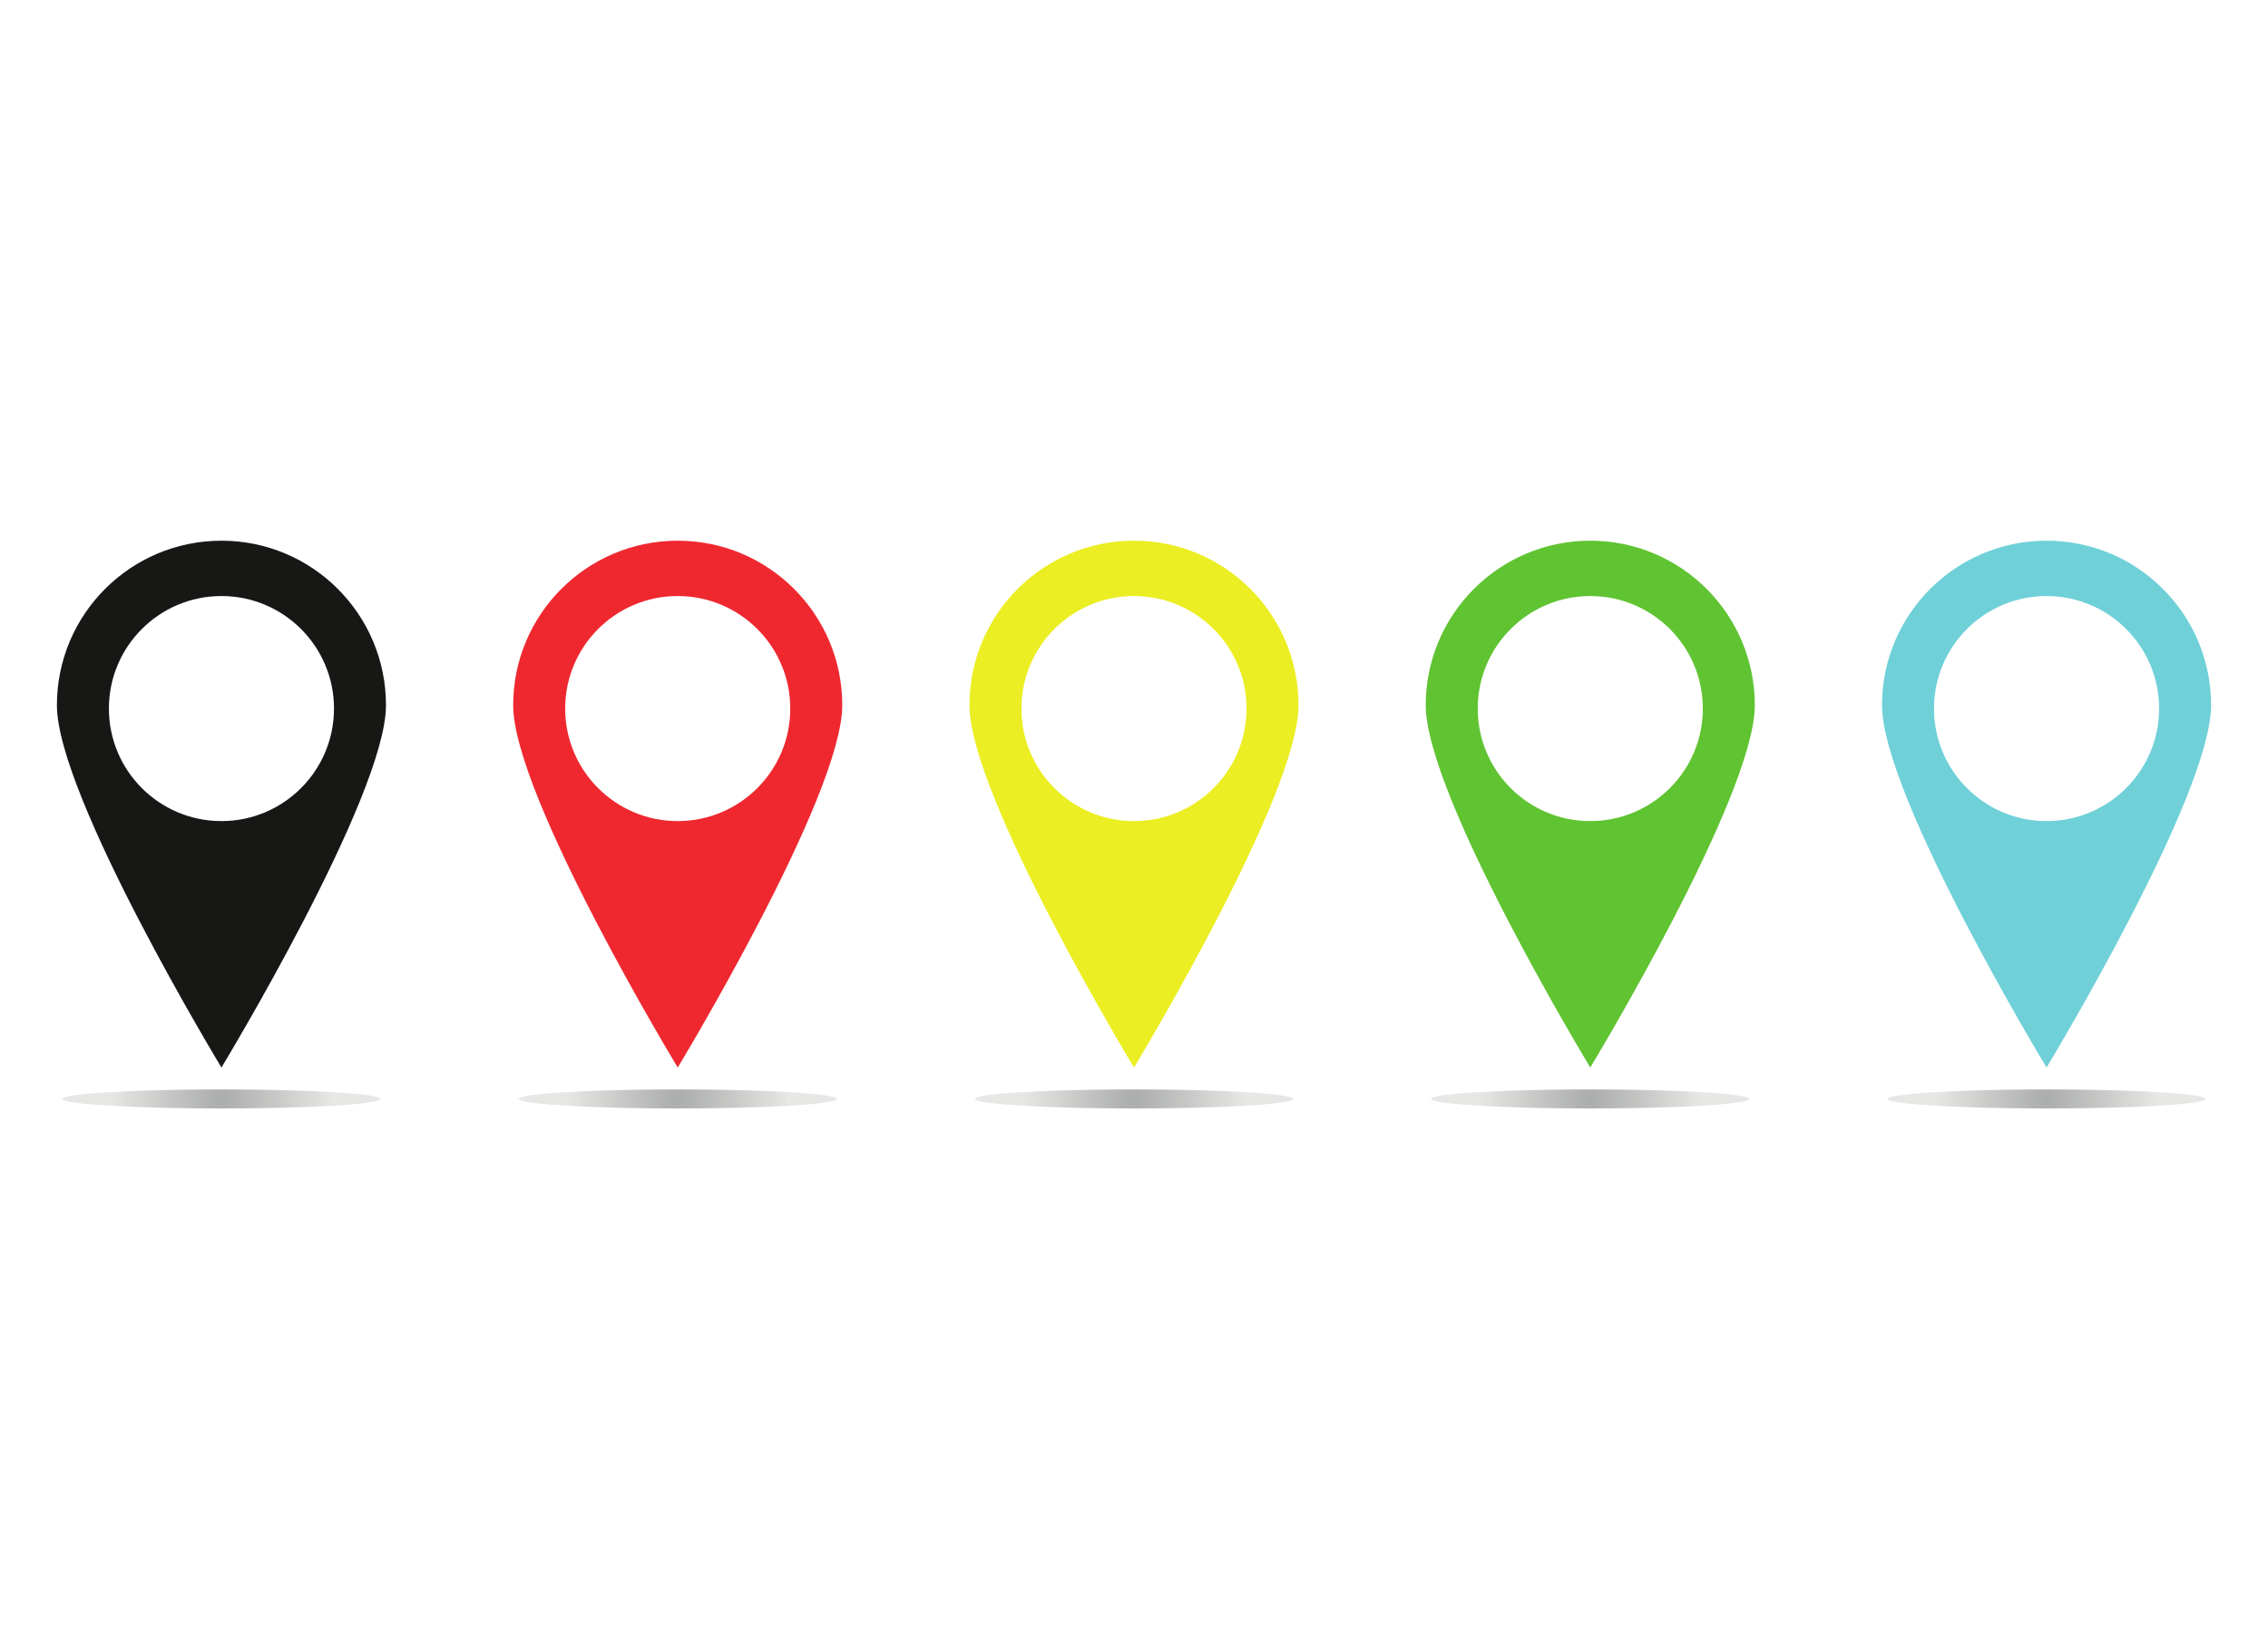 <?xml version="1.0" encoding="UTF-8"?>
<svg xmlns="http://www.w3.org/2000/svg" xmlns:xlink="http://www.w3.org/1999/xlink" width="5500" height="4000" viewBox="0 0 5500 4000">
<defs>
<clipPath id="clip-0">
<path clip-rule="nonzero" d="M 151 2642 L 923 2642 L 923 2689 L 151 2689 Z M 151 2642 "/>
</clipPath>
<clipPath id="clip-1">
<path clip-rule="nonzero" d="M 537.016 2688.559 C 323.875 2688.559 151.094 2678.211 151.094 2665.43 C 151.094 2652.66 323.875 2642.301 537.016 2642.301 C 750.152 2642.301 922.934 2652.66 922.934 2665.43 C 922.934 2678.211 750.152 2688.559 537.016 2688.559 "/>
</clipPath>
<clipPath id="clip-2">
<path clip-rule="nonzero" d="M 537.016 2688.559 C 323.875 2688.559 151.094 2678.211 151.094 2665.43 C 151.094 2652.66 323.875 2642.301 537.016 2642.301 C 750.152 2642.301 922.934 2652.66 922.934 2665.43 C 922.934 2678.211 750.152 2688.559 537.016 2688.559 "/>
</clipPath>
<radialGradient id="radial-pattern-0" gradientUnits="userSpaceOnUse" cx="0" cy="0" fx="0" fy="0" r="273.376" gradientTransform="matrix(1, 0, 0, 1, 537.015, 2665.43)">
<stop offset="0" stop-color="rgb(66.956%, 67.743%, 67.317%)" stop-opacity="1"/>
<stop offset="0.016" stop-color="rgb(67.2%, 68.048%, 67.638%)" stop-opacity="1"/>
<stop offset="0.027" stop-color="rgb(67.38%, 68.166%, 67.732%)" stop-opacity="1"/>
<stop offset="0.039" stop-color="rgb(67.464%, 68.372%, 67.946%)" stop-opacity="1"/>
<stop offset="0.051" stop-color="rgb(67.628%, 68.637%, 68.108%)" stop-opacity="1"/>
<stop offset="0.062" stop-color="rgb(67.972%, 69.011%, 68.369%)" stop-opacity="1"/>
<stop offset="0.074" stop-color="rgb(68.356%, 69.363%, 68.697%)" stop-opacity="1"/>
<stop offset="0.086" stop-color="rgb(68.66%, 69.537%, 68.828%)" stop-opacity="1"/>
<stop offset="0.098" stop-color="rgb(68.922%, 69.737%, 69.005%)" stop-opacity="1"/>
<stop offset="0.109" stop-color="rgb(69.151%, 69.989%, 69.35%)" stop-opacity="1"/>
<stop offset="0.121" stop-color="rgb(69.359%, 70.215%, 69.724%)" stop-opacity="1"/>
<stop offset="0.133" stop-color="rgb(69.601%, 70.467%, 70.029%)" stop-opacity="1"/>
<stop offset="0.145" stop-color="rgb(69.867%, 70.628%, 70.155%)" stop-opacity="1"/>
<stop offset="0.156" stop-color="rgb(70.206%, 70.857%, 70.346%)" stop-opacity="1"/>
<stop offset="0.168" stop-color="rgb(70.596%, 71.26%, 70.746%)" stop-opacity="1"/>
<stop offset="0.18" stop-color="rgb(70.915%, 71.614%, 71.098%)" stop-opacity="1"/>
<stop offset="0.191" stop-color="rgb(71.184%, 71.912%, 71.286%)" stop-opacity="1"/>
<stop offset="0.203" stop-color="rgb(71.519%, 72.282%, 71.523%)" stop-opacity="1"/>
<stop offset="0.215" stop-color="rgb(71.864%, 72.661%, 71.916%)" stop-opacity="1"/>
<stop offset="0.227" stop-color="rgb(72.144%, 72.972%, 72.272%)" stop-opacity="1"/>
<stop offset="0.25" stop-color="rgb(72.479%, 73.344%, 72.61%)" stop-opacity="1"/>
<stop offset="0.262" stop-color="rgb(72.829%, 73.727%, 72.963%)" stop-opacity="1"/>
<stop offset="0.27" stop-color="rgb(73.074%, 73.926%, 73.212%)" stop-opacity="1"/>
<stop offset="0.277" stop-color="rgb(73.257%, 73.976%, 73.364%)" stop-opacity="1"/>
<stop offset="0.285" stop-color="rgb(73.439%, 74.097%, 73.474%)" stop-opacity="1"/>
<stop offset="0.293" stop-color="rgb(73.621%, 74.294%, 73.537%)" stop-opacity="1"/>
<stop offset="0.301" stop-color="rgb(73.804%, 74.428%, 73.637%)" stop-opacity="1"/>
<stop offset="0.309" stop-color="rgb(73.984%, 74.483%, 73.784%)" stop-opacity="1"/>
<stop offset="0.316" stop-color="rgb(74.222%, 74.657%, 74.02%)" stop-opacity="1"/>
<stop offset="0.324" stop-color="rgb(74.521%, 74.976%, 74.352%)" stop-opacity="1"/>
<stop offset="0.332" stop-color="rgb(74.779%, 75.192%, 74.551%)" stop-opacity="1"/>
<stop offset="0.34" stop-color="rgb(74.989%, 75.374%, 74.721%)" stop-opacity="1"/>
<stop offset="0.359" stop-color="rgb(75.142%, 75.615%, 74.969%)" stop-opacity="1"/>
<stop offset="0.367" stop-color="rgb(75.342%, 75.891%, 75.171%)" stop-opacity="1"/>
<stop offset="0.375" stop-color="rgb(75.638%, 76.213%, 75.365%)" stop-opacity="1"/>
<stop offset="0.383" stop-color="rgb(75.964%, 76.564%, 75.662%)" stop-opacity="1"/>
<stop offset="0.398" stop-color="rgb(76.334%, 76.819%, 75.877%)" stop-opacity="1"/>
<stop offset="0.414" stop-color="rgb(76.703%, 77.083%, 76.112%)" stop-opacity="1"/>
<stop offset="0.43" stop-color="rgb(77.061%, 77.341%, 76.491%)" stop-opacity="1"/>
<stop offset="0.445" stop-color="rgb(77.245%, 77.57%, 76.878%)" stop-opacity="1"/>
<stop offset="0.461" stop-color="rgb(77.446%, 77.962%, 77.328%)" stop-opacity="1"/>
<stop offset="0.477" stop-color="rgb(77.953%, 78.526%, 77.751%)" stop-opacity="1"/>
<stop offset="0.492" stop-color="rgb(78.455%, 78.923%, 78.111%)" stop-opacity="1"/>
<stop offset="0.508" stop-color="rgb(78.781%, 79.138%, 78.442%)" stop-opacity="1"/>
<stop offset="0.52" stop-color="rgb(79.063%, 79.466%, 78.786%)" stop-opacity="1"/>
<stop offset="0.531" stop-color="rgb(79.387%, 79.808%, 79.132%)" stop-opacity="1"/>
<stop offset="0.543" stop-color="rgb(79.66%, 80.051%, 79.364%)" stop-opacity="1"/>
<stop offset="0.547" stop-color="rgb(79.848%, 80.185%, 79.48%)" stop-opacity="1"/>
<stop offset="0.551" stop-color="rgb(80.035%, 80.319%, 79.596%)" stop-opacity="1"/>
<stop offset="0.555" stop-color="rgb(80.281%, 80.556%, 79.828%)" stop-opacity="1"/>
<stop offset="0.566" stop-color="rgb(80.577%, 80.89%, 80.107%)" stop-opacity="1"/>
<stop offset="0.578" stop-color="rgb(80.832%, 81.213%, 80.292%)" stop-opacity="1"/>
<stop offset="0.59" stop-color="rgb(80.948%, 81.502%, 80.547%)" stop-opacity="1"/>
<stop offset="0.602" stop-color="rgb(81.076%, 81.793%, 80.791%)" stop-opacity="1"/>
<stop offset="0.613" stop-color="rgb(81.395%, 82.111%, 81.004%)" stop-opacity="1"/>
<stop offset="0.625" stop-color="rgb(81.816%, 82.416%, 81.367%)" stop-opacity="1"/>
<stop offset="0.637" stop-color="rgb(82.138%, 82.68%, 81.709%)" stop-opacity="1"/>
<stop offset="0.645" stop-color="rgb(82.33%, 82.906%, 81.932%)" stop-opacity="1"/>
<stop offset="0.652" stop-color="rgb(82.523%, 83.131%, 82.069%)" stop-opacity="1"/>
<stop offset="0.66" stop-color="rgb(82.715%, 83.339%, 82.15%)" stop-opacity="1"/>
<stop offset="0.668" stop-color="rgb(82.986%, 83.543%, 82.375%)" stop-opacity="1"/>
<stop offset="0.688" stop-color="rgb(83.167%, 83.737%, 82.591%)" stop-opacity="1"/>
<stop offset="0.695" stop-color="rgb(83.327%, 84.042%, 82.835%)" stop-opacity="1"/>
<stop offset="0.711" stop-color="rgb(83.672%, 84.351%, 83.098%)" stop-opacity="1"/>
<stop offset="0.727" stop-color="rgb(84.053%, 84.63%, 83.34%)" stop-opacity="1"/>
<stop offset="0.742" stop-color="rgb(84.435%, 84.92%, 83.719%)" stop-opacity="1"/>
<stop offset="0.758" stop-color="rgb(84.767%, 85.149%, 84.074%)" stop-opacity="1"/>
<stop offset="0.77" stop-color="rgb(85.057%, 85.454%, 84.427%)" stop-opacity="1"/>
<stop offset="0.781" stop-color="rgb(85.35%, 85.805%, 84.798%)" stop-opacity="1"/>
<stop offset="0.793" stop-color="rgb(85.637%, 86.026%, 84.996%)" stop-opacity="1"/>
<stop offset="0.805" stop-color="rgb(85.924%, 86.192%, 85.12%)" stop-opacity="1"/>
<stop offset="0.816" stop-color="rgb(86.165%, 86.43%, 85.356%)" stop-opacity="1"/>
<stop offset="0.824" stop-color="rgb(86.362%, 86.664%, 85.533%)" stop-opacity="1"/>
<stop offset="0.832" stop-color="rgb(86.557%, 86.893%, 85.622%)" stop-opacity="1"/>
<stop offset="0.84" stop-color="rgb(86.751%, 87.054%, 85.741%)" stop-opacity="1"/>
<stop offset="0.848" stop-color="rgb(86.94%, 87.128%, 85.909%)" stop-opacity="1"/>
<stop offset="0.855" stop-color="rgb(87.132%, 87.26%, 86.185%)" stop-opacity="1"/>
<stop offset="0.863" stop-color="rgb(87.328%, 87.485%, 86.586%)" stop-opacity="1"/>
<stop offset="0.871" stop-color="rgb(87.595%, 87.749%, 86.951%)" stop-opacity="1"/>
<stop offset="0.879" stop-color="rgb(87.862%, 87.962%, 87.167%)" stop-opacity="1"/>
<stop offset="0.883" stop-color="rgb(88.054%, 88.109%, 87.297%)" stop-opacity="1"/>
<stop offset="0.887" stop-color="rgb(88.326%, 88.364%, 87.447%)" stop-opacity="1"/>
<stop offset="0.898" stop-color="rgb(88.647%, 88.725%, 87.653%)" stop-opacity="1"/>
<stop offset="0.91" stop-color="rgb(88.896%, 89.023%, 87.903%)" stop-opacity="1"/>
<stop offset="0.918" stop-color="rgb(89.032%, 89.247%, 88.159%)" stop-opacity="1"/>
<stop offset="0.926" stop-color="rgb(89.134%, 89.499%, 88.519%)" stop-opacity="1"/>
<stop offset="0.941" stop-color="rgb(89.351%, 89.703%, 88.892%)" stop-opacity="1"/>
<stop offset="0.953" stop-color="rgb(89.6%, 89.836%, 89.099%)" stop-opacity="1"/>
<stop offset="0.957" stop-color="rgb(89.891%, 90.06%, 89.299%)" stop-opacity="1"/>
<stop offset="0.965" stop-color="rgb(90.224%, 90.291%, 89.493%)" stop-opacity="1"/>
<stop offset="0.973" stop-color="rgb(90.501%, 90.414%, 89.561%)" stop-opacity="1"/>
<stop offset="0.984" stop-color="rgb(90.649%, 90.648%, 89.827%)" stop-opacity="1"/>
<stop offset="1" stop-color="rgb(90.66%, 90.837%, 90.083%)" stop-opacity="1"/>
</radialGradient>
<clipPath id="clip-3">
<path clip-rule="nonzero" d="M 1257 2642 L 2030 2642 L 2030 2689 L 1257 2689 Z M 1257 2642 "/>
</clipPath>
<clipPath id="clip-4">
<path clip-rule="nonzero" d="M 1643.512 2688.559 C 1430.371 2688.559 1257.59 2678.211 1257.59 2665.43 C 1257.59 2652.66 1430.371 2642.301 1643.512 2642.301 C 1856.648 2642.301 2029.43 2652.66 2029.43 2665.43 C 2029.43 2678.211 1856.648 2688.559 1643.512 2688.559 "/>
</clipPath>
<clipPath id="clip-5">
<path clip-rule="nonzero" d="M 1643.512 2688.559 C 1430.371 2688.559 1257.59 2678.211 1257.59 2665.43 C 1257.59 2652.66 1430.371 2642.301 1643.512 2642.301 C 1856.648 2642.301 2029.43 2652.66 2029.43 2665.43 C 2029.43 2678.211 1856.648 2688.559 1643.512 2688.559 "/>
</clipPath>
<radialGradient id="radial-pattern-1" gradientUnits="userSpaceOnUse" cx="0" cy="0" fx="0" fy="0" r="273.376" gradientTransform="matrix(1, 0, 0, 1, 1643.51, 2665.43)">
<stop offset="0" stop-color="rgb(66.956%, 67.743%, 67.317%)" stop-opacity="1"/>
<stop offset="0.016" stop-color="rgb(67.2%, 68.048%, 67.638%)" stop-opacity="1"/>
<stop offset="0.027" stop-color="rgb(67.38%, 68.166%, 67.732%)" stop-opacity="1"/>
<stop offset="0.039" stop-color="rgb(67.464%, 68.372%, 67.946%)" stop-opacity="1"/>
<stop offset="0.051" stop-color="rgb(67.628%, 68.637%, 68.108%)" stop-opacity="1"/>
<stop offset="0.062" stop-color="rgb(67.972%, 69.011%, 68.369%)" stop-opacity="1"/>
<stop offset="0.074" stop-color="rgb(68.356%, 69.363%, 68.697%)" stop-opacity="1"/>
<stop offset="0.086" stop-color="rgb(68.66%, 69.537%, 68.828%)" stop-opacity="1"/>
<stop offset="0.098" stop-color="rgb(68.922%, 69.737%, 69.005%)" stop-opacity="1"/>
<stop offset="0.109" stop-color="rgb(69.151%, 69.989%, 69.35%)" stop-opacity="1"/>
<stop offset="0.121" stop-color="rgb(69.359%, 70.215%, 69.724%)" stop-opacity="1"/>
<stop offset="0.133" stop-color="rgb(69.601%, 70.467%, 70.029%)" stop-opacity="1"/>
<stop offset="0.145" stop-color="rgb(69.867%, 70.628%, 70.155%)" stop-opacity="1"/>
<stop offset="0.156" stop-color="rgb(70.206%, 70.857%, 70.346%)" stop-opacity="1"/>
<stop offset="0.168" stop-color="rgb(70.596%, 71.26%, 70.746%)" stop-opacity="1"/>
<stop offset="0.18" stop-color="rgb(70.915%, 71.614%, 71.098%)" stop-opacity="1"/>
<stop offset="0.191" stop-color="rgb(71.184%, 71.912%, 71.286%)" stop-opacity="1"/>
<stop offset="0.203" stop-color="rgb(71.519%, 72.282%, 71.523%)" stop-opacity="1"/>
<stop offset="0.215" stop-color="rgb(71.864%, 72.661%, 71.916%)" stop-opacity="1"/>
<stop offset="0.227" stop-color="rgb(72.144%, 72.972%, 72.272%)" stop-opacity="1"/>
<stop offset="0.25" stop-color="rgb(72.479%, 73.344%, 72.61%)" stop-opacity="1"/>
<stop offset="0.262" stop-color="rgb(72.829%, 73.727%, 72.963%)" stop-opacity="1"/>
<stop offset="0.27" stop-color="rgb(73.074%, 73.926%, 73.212%)" stop-opacity="1"/>
<stop offset="0.277" stop-color="rgb(73.257%, 73.976%, 73.364%)" stop-opacity="1"/>
<stop offset="0.285" stop-color="rgb(73.439%, 74.097%, 73.474%)" stop-opacity="1"/>
<stop offset="0.293" stop-color="rgb(73.621%, 74.294%, 73.537%)" stop-opacity="1"/>
<stop offset="0.301" stop-color="rgb(73.804%, 74.428%, 73.637%)" stop-opacity="1"/>
<stop offset="0.309" stop-color="rgb(73.984%, 74.483%, 73.784%)" stop-opacity="1"/>
<stop offset="0.316" stop-color="rgb(74.222%, 74.657%, 74.02%)" stop-opacity="1"/>
<stop offset="0.324" stop-color="rgb(74.521%, 74.976%, 74.352%)" stop-opacity="1"/>
<stop offset="0.332" stop-color="rgb(74.779%, 75.192%, 74.551%)" stop-opacity="1"/>
<stop offset="0.34" stop-color="rgb(74.989%, 75.374%, 74.721%)" stop-opacity="1"/>
<stop offset="0.359" stop-color="rgb(75.142%, 75.615%, 74.969%)" stop-opacity="1"/>
<stop offset="0.367" stop-color="rgb(75.342%, 75.891%, 75.171%)" stop-opacity="1"/>
<stop offset="0.375" stop-color="rgb(75.638%, 76.213%, 75.365%)" stop-opacity="1"/>
<stop offset="0.383" stop-color="rgb(75.964%, 76.564%, 75.662%)" stop-opacity="1"/>
<stop offset="0.398" stop-color="rgb(76.334%, 76.819%, 75.877%)" stop-opacity="1"/>
<stop offset="0.414" stop-color="rgb(76.703%, 77.083%, 76.112%)" stop-opacity="1"/>
<stop offset="0.43" stop-color="rgb(77.061%, 77.341%, 76.491%)" stop-opacity="1"/>
<stop offset="0.445" stop-color="rgb(77.245%, 77.57%, 76.878%)" stop-opacity="1"/>
<stop offset="0.461" stop-color="rgb(77.446%, 77.962%, 77.328%)" stop-opacity="1"/>
<stop offset="0.477" stop-color="rgb(77.953%, 78.526%, 77.751%)" stop-opacity="1"/>
<stop offset="0.492" stop-color="rgb(78.455%, 78.923%, 78.111%)" stop-opacity="1"/>
<stop offset="0.508" stop-color="rgb(78.781%, 79.138%, 78.442%)" stop-opacity="1"/>
<stop offset="0.52" stop-color="rgb(79.063%, 79.466%, 78.786%)" stop-opacity="1"/>
<stop offset="0.531" stop-color="rgb(79.387%, 79.808%, 79.132%)" stop-opacity="1"/>
<stop offset="0.543" stop-color="rgb(79.66%, 80.051%, 79.364%)" stop-opacity="1"/>
<stop offset="0.547" stop-color="rgb(79.848%, 80.185%, 79.48%)" stop-opacity="1"/>
<stop offset="0.551" stop-color="rgb(80.035%, 80.319%, 79.596%)" stop-opacity="1"/>
<stop offset="0.555" stop-color="rgb(80.281%, 80.556%, 79.828%)" stop-opacity="1"/>
<stop offset="0.566" stop-color="rgb(80.577%, 80.89%, 80.107%)" stop-opacity="1"/>
<stop offset="0.578" stop-color="rgb(80.832%, 81.213%, 80.292%)" stop-opacity="1"/>
<stop offset="0.59" stop-color="rgb(80.948%, 81.502%, 80.547%)" stop-opacity="1"/>
<stop offset="0.602" stop-color="rgb(81.076%, 81.793%, 80.791%)" stop-opacity="1"/>
<stop offset="0.613" stop-color="rgb(81.395%, 82.111%, 81.004%)" stop-opacity="1"/>
<stop offset="0.625" stop-color="rgb(81.816%, 82.416%, 81.367%)" stop-opacity="1"/>
<stop offset="0.637" stop-color="rgb(82.138%, 82.68%, 81.709%)" stop-opacity="1"/>
<stop offset="0.645" stop-color="rgb(82.33%, 82.906%, 81.932%)" stop-opacity="1"/>
<stop offset="0.652" stop-color="rgb(82.523%, 83.131%, 82.069%)" stop-opacity="1"/>
<stop offset="0.66" stop-color="rgb(82.715%, 83.339%, 82.15%)" stop-opacity="1"/>
<stop offset="0.668" stop-color="rgb(82.986%, 83.543%, 82.375%)" stop-opacity="1"/>
<stop offset="0.688" stop-color="rgb(83.167%, 83.737%, 82.591%)" stop-opacity="1"/>
<stop offset="0.695" stop-color="rgb(83.327%, 84.042%, 82.835%)" stop-opacity="1"/>
<stop offset="0.711" stop-color="rgb(83.672%, 84.351%, 83.098%)" stop-opacity="1"/>
<stop offset="0.727" stop-color="rgb(84.053%, 84.63%, 83.34%)" stop-opacity="1"/>
<stop offset="0.742" stop-color="rgb(84.435%, 84.92%, 83.719%)" stop-opacity="1"/>
<stop offset="0.758" stop-color="rgb(84.767%, 85.149%, 84.074%)" stop-opacity="1"/>
<stop offset="0.77" stop-color="rgb(85.057%, 85.454%, 84.427%)" stop-opacity="1"/>
<stop offset="0.781" stop-color="rgb(85.35%, 85.805%, 84.798%)" stop-opacity="1"/>
<stop offset="0.793" stop-color="rgb(85.637%, 86.026%, 84.996%)" stop-opacity="1"/>
<stop offset="0.805" stop-color="rgb(85.924%, 86.192%, 85.12%)" stop-opacity="1"/>
<stop offset="0.816" stop-color="rgb(86.165%, 86.43%, 85.356%)" stop-opacity="1"/>
<stop offset="0.824" stop-color="rgb(86.362%, 86.664%, 85.533%)" stop-opacity="1"/>
<stop offset="0.832" stop-color="rgb(86.557%, 86.893%, 85.622%)" stop-opacity="1"/>
<stop offset="0.84" stop-color="rgb(86.751%, 87.054%, 85.741%)" stop-opacity="1"/>
<stop offset="0.848" stop-color="rgb(86.94%, 87.128%, 85.909%)" stop-opacity="1"/>
<stop offset="0.855" stop-color="rgb(87.132%, 87.26%, 86.185%)" stop-opacity="1"/>
<stop offset="0.863" stop-color="rgb(87.328%, 87.485%, 86.586%)" stop-opacity="1"/>
<stop offset="0.871" stop-color="rgb(87.595%, 87.749%, 86.951%)" stop-opacity="1"/>
<stop offset="0.879" stop-color="rgb(87.862%, 87.962%, 87.167%)" stop-opacity="1"/>
<stop offset="0.883" stop-color="rgb(88.054%, 88.109%, 87.297%)" stop-opacity="1"/>
<stop offset="0.887" stop-color="rgb(88.326%, 88.364%, 87.447%)" stop-opacity="1"/>
<stop offset="0.898" stop-color="rgb(88.647%, 88.725%, 87.653%)" stop-opacity="1"/>
<stop offset="0.91" stop-color="rgb(88.896%, 89.023%, 87.903%)" stop-opacity="1"/>
<stop offset="0.918" stop-color="rgb(89.032%, 89.247%, 88.159%)" stop-opacity="1"/>
<stop offset="0.926" stop-color="rgb(89.134%, 89.499%, 88.519%)" stop-opacity="1"/>
<stop offset="0.941" stop-color="rgb(89.351%, 89.703%, 88.892%)" stop-opacity="1"/>
<stop offset="0.953" stop-color="rgb(89.6%, 89.836%, 89.099%)" stop-opacity="1"/>
<stop offset="0.957" stop-color="rgb(89.891%, 90.06%, 89.299%)" stop-opacity="1"/>
<stop offset="0.965" stop-color="rgb(90.224%, 90.291%, 89.493%)" stop-opacity="1"/>
<stop offset="0.973" stop-color="rgb(90.501%, 90.414%, 89.561%)" stop-opacity="1"/>
<stop offset="0.984" stop-color="rgb(90.649%, 90.648%, 89.827%)" stop-opacity="1"/>
<stop offset="1" stop-color="rgb(90.66%, 90.837%, 90.083%)" stop-opacity="1"/>
</radialGradient>
<clipPath id="clip-6">
<path clip-rule="nonzero" d="M 2364 2642 L 3136 2642 L 3136 2689 L 2364 2689 Z M 2364 2642 "/>
</clipPath>
<clipPath id="clip-7">
<path clip-rule="nonzero" d="M 2750 2688.559 C 2536.859 2688.559 2364.078 2678.211 2364.078 2665.43 C 2364.078 2652.66 2536.859 2642.301 2750 2642.301 C 2963.141 2642.301 3135.922 2652.66 3135.922 2665.43 C 3135.922 2678.211 2963.141 2688.559 2750 2688.559 "/>
</clipPath>
<clipPath id="clip-8">
<path clip-rule="nonzero" d="M 2750 2688.559 C 2536.859 2688.559 2364.078 2678.211 2364.078 2665.43 C 2364.078 2652.66 2536.859 2642.301 2750 2642.301 C 2963.141 2642.301 3135.922 2652.66 3135.922 2665.43 C 3135.922 2678.211 2963.141 2688.559 2750 2688.559 "/>
</clipPath>
<radialGradient id="radial-pattern-2" gradientUnits="userSpaceOnUse" cx="0" cy="0" fx="0" fy="0" r="273.376" gradientTransform="matrix(1, 0, 0, 1, 2750, 2665.43)">
<stop offset="0" stop-color="rgb(66.956%, 67.743%, 67.317%)" stop-opacity="1"/>
<stop offset="0.016" stop-color="rgb(67.2%, 68.048%, 67.638%)" stop-opacity="1"/>
<stop offset="0.027" stop-color="rgb(67.38%, 68.166%, 67.732%)" stop-opacity="1"/>
<stop offset="0.039" stop-color="rgb(67.464%, 68.372%, 67.946%)" stop-opacity="1"/>
<stop offset="0.051" stop-color="rgb(67.628%, 68.637%, 68.108%)" stop-opacity="1"/>
<stop offset="0.062" stop-color="rgb(67.972%, 69.011%, 68.369%)" stop-opacity="1"/>
<stop offset="0.074" stop-color="rgb(68.356%, 69.363%, 68.697%)" stop-opacity="1"/>
<stop offset="0.086" stop-color="rgb(68.66%, 69.537%, 68.828%)" stop-opacity="1"/>
<stop offset="0.098" stop-color="rgb(68.922%, 69.737%, 69.005%)" stop-opacity="1"/>
<stop offset="0.109" stop-color="rgb(69.151%, 69.989%, 69.35%)" stop-opacity="1"/>
<stop offset="0.121" stop-color="rgb(69.359%, 70.215%, 69.724%)" stop-opacity="1"/>
<stop offset="0.133" stop-color="rgb(69.601%, 70.467%, 70.029%)" stop-opacity="1"/>
<stop offset="0.145" stop-color="rgb(69.867%, 70.628%, 70.155%)" stop-opacity="1"/>
<stop offset="0.156" stop-color="rgb(70.206%, 70.857%, 70.346%)" stop-opacity="1"/>
<stop offset="0.168" stop-color="rgb(70.596%, 71.26%, 70.746%)" stop-opacity="1"/>
<stop offset="0.18" stop-color="rgb(70.915%, 71.614%, 71.098%)" stop-opacity="1"/>
<stop offset="0.191" stop-color="rgb(71.184%, 71.912%, 71.286%)" stop-opacity="1"/>
<stop offset="0.203" stop-color="rgb(71.519%, 72.282%, 71.523%)" stop-opacity="1"/>
<stop offset="0.215" stop-color="rgb(71.864%, 72.661%, 71.916%)" stop-opacity="1"/>
<stop offset="0.227" stop-color="rgb(72.144%, 72.972%, 72.272%)" stop-opacity="1"/>
<stop offset="0.25" stop-color="rgb(72.479%, 73.344%, 72.61%)" stop-opacity="1"/>
<stop offset="0.262" stop-color="rgb(72.829%, 73.727%, 72.963%)" stop-opacity="1"/>
<stop offset="0.27" stop-color="rgb(73.074%, 73.926%, 73.212%)" stop-opacity="1"/>
<stop offset="0.277" stop-color="rgb(73.257%, 73.976%, 73.364%)" stop-opacity="1"/>
<stop offset="0.285" stop-color="rgb(73.439%, 74.097%, 73.474%)" stop-opacity="1"/>
<stop offset="0.293" stop-color="rgb(73.621%, 74.294%, 73.537%)" stop-opacity="1"/>
<stop offset="0.301" stop-color="rgb(73.804%, 74.428%, 73.637%)" stop-opacity="1"/>
<stop offset="0.309" stop-color="rgb(73.984%, 74.483%, 73.784%)" stop-opacity="1"/>
<stop offset="0.316" stop-color="rgb(74.222%, 74.657%, 74.02%)" stop-opacity="1"/>
<stop offset="0.324" stop-color="rgb(74.521%, 74.976%, 74.352%)" stop-opacity="1"/>
<stop offset="0.332" stop-color="rgb(74.779%, 75.192%, 74.551%)" stop-opacity="1"/>
<stop offset="0.34" stop-color="rgb(74.989%, 75.374%, 74.721%)" stop-opacity="1"/>
<stop offset="0.359" stop-color="rgb(75.142%, 75.615%, 74.969%)" stop-opacity="1"/>
<stop offset="0.367" stop-color="rgb(75.342%, 75.891%, 75.171%)" stop-opacity="1"/>
<stop offset="0.375" stop-color="rgb(75.638%, 76.213%, 75.365%)" stop-opacity="1"/>
<stop offset="0.383" stop-color="rgb(75.964%, 76.564%, 75.662%)" stop-opacity="1"/>
<stop offset="0.398" stop-color="rgb(76.334%, 76.819%, 75.877%)" stop-opacity="1"/>
<stop offset="0.414" stop-color="rgb(76.703%, 77.083%, 76.112%)" stop-opacity="1"/>
<stop offset="0.43" stop-color="rgb(77.061%, 77.341%, 76.491%)" stop-opacity="1"/>
<stop offset="0.445" stop-color="rgb(77.245%, 77.57%, 76.878%)" stop-opacity="1"/>
<stop offset="0.461" stop-color="rgb(77.446%, 77.962%, 77.328%)" stop-opacity="1"/>
<stop offset="0.477" stop-color="rgb(77.953%, 78.526%, 77.751%)" stop-opacity="1"/>
<stop offset="0.492" stop-color="rgb(78.455%, 78.923%, 78.111%)" stop-opacity="1"/>
<stop offset="0.508" stop-color="rgb(78.781%, 79.138%, 78.442%)" stop-opacity="1"/>
<stop offset="0.52" stop-color="rgb(79.063%, 79.466%, 78.786%)" stop-opacity="1"/>
<stop offset="0.531" stop-color="rgb(79.387%, 79.808%, 79.132%)" stop-opacity="1"/>
<stop offset="0.543" stop-color="rgb(79.66%, 80.051%, 79.364%)" stop-opacity="1"/>
<stop offset="0.547" stop-color="rgb(79.848%, 80.185%, 79.48%)" stop-opacity="1"/>
<stop offset="0.551" stop-color="rgb(80.035%, 80.319%, 79.596%)" stop-opacity="1"/>
<stop offset="0.555" stop-color="rgb(80.281%, 80.556%, 79.828%)" stop-opacity="1"/>
<stop offset="0.566" stop-color="rgb(80.577%, 80.89%, 80.107%)" stop-opacity="1"/>
<stop offset="0.578" stop-color="rgb(80.832%, 81.213%, 80.292%)" stop-opacity="1"/>
<stop offset="0.59" stop-color="rgb(80.948%, 81.502%, 80.547%)" stop-opacity="1"/>
<stop offset="0.602" stop-color="rgb(81.076%, 81.793%, 80.791%)" stop-opacity="1"/>
<stop offset="0.613" stop-color="rgb(81.395%, 82.111%, 81.004%)" stop-opacity="1"/>
<stop offset="0.625" stop-color="rgb(81.816%, 82.416%, 81.367%)" stop-opacity="1"/>
<stop offset="0.637" stop-color="rgb(82.138%, 82.68%, 81.709%)" stop-opacity="1"/>
<stop offset="0.645" stop-color="rgb(82.33%, 82.906%, 81.932%)" stop-opacity="1"/>
<stop offset="0.652" stop-color="rgb(82.523%, 83.131%, 82.069%)" stop-opacity="1"/>
<stop offset="0.66" stop-color="rgb(82.715%, 83.339%, 82.15%)" stop-opacity="1"/>
<stop offset="0.668" stop-color="rgb(82.986%, 83.543%, 82.375%)" stop-opacity="1"/>
<stop offset="0.688" stop-color="rgb(83.167%, 83.737%, 82.591%)" stop-opacity="1"/>
<stop offset="0.695" stop-color="rgb(83.327%, 84.042%, 82.835%)" stop-opacity="1"/>
<stop offset="0.711" stop-color="rgb(83.672%, 84.351%, 83.098%)" stop-opacity="1"/>
<stop offset="0.727" stop-color="rgb(84.053%, 84.63%, 83.34%)" stop-opacity="1"/>
<stop offset="0.742" stop-color="rgb(84.435%, 84.92%, 83.719%)" stop-opacity="1"/>
<stop offset="0.758" stop-color="rgb(84.767%, 85.149%, 84.074%)" stop-opacity="1"/>
<stop offset="0.77" stop-color="rgb(85.057%, 85.454%, 84.427%)" stop-opacity="1"/>
<stop offset="0.781" stop-color="rgb(85.35%, 85.805%, 84.798%)" stop-opacity="1"/>
<stop offset="0.793" stop-color="rgb(85.637%, 86.026%, 84.996%)" stop-opacity="1"/>
<stop offset="0.805" stop-color="rgb(85.924%, 86.192%, 85.12%)" stop-opacity="1"/>
<stop offset="0.816" stop-color="rgb(86.165%, 86.43%, 85.356%)" stop-opacity="1"/>
<stop offset="0.824" stop-color="rgb(86.362%, 86.664%, 85.533%)" stop-opacity="1"/>
<stop offset="0.832" stop-color="rgb(86.557%, 86.893%, 85.622%)" stop-opacity="1"/>
<stop offset="0.84" stop-color="rgb(86.751%, 87.054%, 85.741%)" stop-opacity="1"/>
<stop offset="0.848" stop-color="rgb(86.94%, 87.128%, 85.909%)" stop-opacity="1"/>
<stop offset="0.855" stop-color="rgb(87.132%, 87.26%, 86.185%)" stop-opacity="1"/>
<stop offset="0.863" stop-color="rgb(87.328%, 87.485%, 86.586%)" stop-opacity="1"/>
<stop offset="0.871" stop-color="rgb(87.595%, 87.749%, 86.951%)" stop-opacity="1"/>
<stop offset="0.879" stop-color="rgb(87.862%, 87.962%, 87.167%)" stop-opacity="1"/>
<stop offset="0.883" stop-color="rgb(88.054%, 88.109%, 87.297%)" stop-opacity="1"/>
<stop offset="0.887" stop-color="rgb(88.326%, 88.364%, 87.447%)" stop-opacity="1"/>
<stop offset="0.898" stop-color="rgb(88.647%, 88.725%, 87.653%)" stop-opacity="1"/>
<stop offset="0.91" stop-color="rgb(88.896%, 89.023%, 87.903%)" stop-opacity="1"/>
<stop offset="0.918" stop-color="rgb(89.032%, 89.247%, 88.159%)" stop-opacity="1"/>
<stop offset="0.926" stop-color="rgb(89.134%, 89.499%, 88.519%)" stop-opacity="1"/>
<stop offset="0.941" stop-color="rgb(89.351%, 89.703%, 88.892%)" stop-opacity="1"/>
<stop offset="0.953" stop-color="rgb(89.6%, 89.836%, 89.099%)" stop-opacity="1"/>
<stop offset="0.957" stop-color="rgb(89.891%, 90.06%, 89.299%)" stop-opacity="1"/>
<stop offset="0.965" stop-color="rgb(90.224%, 90.291%, 89.493%)" stop-opacity="1"/>
<stop offset="0.973" stop-color="rgb(90.501%, 90.414%, 89.561%)" stop-opacity="1"/>
<stop offset="0.984" stop-color="rgb(90.649%, 90.648%, 89.827%)" stop-opacity="1"/>
<stop offset="1" stop-color="rgb(90.66%, 90.837%, 90.083%)" stop-opacity="1"/>
</radialGradient>
<clipPath id="clip-9">
<path clip-rule="nonzero" d="M 3470 2642 L 4243 2642 L 4243 2689 L 3470 2689 Z M 3470 2642 "/>
</clipPath>
<clipPath id="clip-10">
<path clip-rule="nonzero" d="M 3856.488 2688.559 C 3643.352 2688.559 3470.57 2678.211 3470.57 2665.43 C 3470.57 2652.66 3643.352 2642.301 3856.488 2642.301 C 4069.629 2642.301 4242.41 2652.66 4242.41 2665.43 C 4242.41 2678.211 4069.629 2688.559 3856.488 2688.559 "/>
</clipPath>
<clipPath id="clip-11">
<path clip-rule="nonzero" d="M 3856.488 2688.559 C 3643.352 2688.559 3470.57 2678.211 3470.57 2665.43 C 3470.57 2652.66 3643.352 2642.301 3856.488 2642.301 C 4069.629 2642.301 4242.41 2652.66 4242.41 2665.43 C 4242.41 2678.211 4069.629 2688.559 3856.488 2688.559 "/>
</clipPath>
<radialGradient id="radial-pattern-3" gradientUnits="userSpaceOnUse" cx="0" cy="0" fx="0" fy="0" r="273.376" gradientTransform="matrix(1, 0, 0, 1, 3856.49, 2665.43)">
<stop offset="0" stop-color="rgb(66.956%, 67.743%, 67.317%)" stop-opacity="1"/>
<stop offset="0.016" stop-color="rgb(67.2%, 68.048%, 67.638%)" stop-opacity="1"/>
<stop offset="0.027" stop-color="rgb(67.38%, 68.166%, 67.732%)" stop-opacity="1"/>
<stop offset="0.039" stop-color="rgb(67.464%, 68.372%, 67.946%)" stop-opacity="1"/>
<stop offset="0.051" stop-color="rgb(67.628%, 68.637%, 68.108%)" stop-opacity="1"/>
<stop offset="0.062" stop-color="rgb(67.972%, 69.011%, 68.369%)" stop-opacity="1"/>
<stop offset="0.074" stop-color="rgb(68.356%, 69.363%, 68.697%)" stop-opacity="1"/>
<stop offset="0.086" stop-color="rgb(68.66%, 69.537%, 68.828%)" stop-opacity="1"/>
<stop offset="0.098" stop-color="rgb(68.922%, 69.737%, 69.005%)" stop-opacity="1"/>
<stop offset="0.109" stop-color="rgb(69.151%, 69.989%, 69.35%)" stop-opacity="1"/>
<stop offset="0.121" stop-color="rgb(69.359%, 70.215%, 69.724%)" stop-opacity="1"/>
<stop offset="0.133" stop-color="rgb(69.601%, 70.467%, 70.029%)" stop-opacity="1"/>
<stop offset="0.145" stop-color="rgb(69.867%, 70.628%, 70.155%)" stop-opacity="1"/>
<stop offset="0.156" stop-color="rgb(70.206%, 70.857%, 70.346%)" stop-opacity="1"/>
<stop offset="0.168" stop-color="rgb(70.596%, 71.26%, 70.746%)" stop-opacity="1"/>
<stop offset="0.18" stop-color="rgb(70.915%, 71.614%, 71.098%)" stop-opacity="1"/>
<stop offset="0.191" stop-color="rgb(71.184%, 71.912%, 71.286%)" stop-opacity="1"/>
<stop offset="0.203" stop-color="rgb(71.519%, 72.282%, 71.523%)" stop-opacity="1"/>
<stop offset="0.215" stop-color="rgb(71.864%, 72.661%, 71.916%)" stop-opacity="1"/>
<stop offset="0.227" stop-color="rgb(72.144%, 72.972%, 72.272%)" stop-opacity="1"/>
<stop offset="0.25" stop-color="rgb(72.479%, 73.344%, 72.61%)" stop-opacity="1"/>
<stop offset="0.262" stop-color="rgb(72.829%, 73.727%, 72.963%)" stop-opacity="1"/>
<stop offset="0.27" stop-color="rgb(73.074%, 73.926%, 73.212%)" stop-opacity="1"/>
<stop offset="0.277" stop-color="rgb(73.257%, 73.976%, 73.364%)" stop-opacity="1"/>
<stop offset="0.285" stop-color="rgb(73.439%, 74.097%, 73.474%)" stop-opacity="1"/>
<stop offset="0.293" stop-color="rgb(73.621%, 74.294%, 73.537%)" stop-opacity="1"/>
<stop offset="0.301" stop-color="rgb(73.804%, 74.428%, 73.637%)" stop-opacity="1"/>
<stop offset="0.309" stop-color="rgb(73.984%, 74.483%, 73.784%)" stop-opacity="1"/>
<stop offset="0.316" stop-color="rgb(74.222%, 74.657%, 74.02%)" stop-opacity="1"/>
<stop offset="0.324" stop-color="rgb(74.521%, 74.976%, 74.352%)" stop-opacity="1"/>
<stop offset="0.332" stop-color="rgb(74.779%, 75.192%, 74.551%)" stop-opacity="1"/>
<stop offset="0.34" stop-color="rgb(74.989%, 75.374%, 74.721%)" stop-opacity="1"/>
<stop offset="0.359" stop-color="rgb(75.142%, 75.615%, 74.969%)" stop-opacity="1"/>
<stop offset="0.367" stop-color="rgb(75.342%, 75.891%, 75.171%)" stop-opacity="1"/>
<stop offset="0.375" stop-color="rgb(75.638%, 76.213%, 75.365%)" stop-opacity="1"/>
<stop offset="0.383" stop-color="rgb(75.964%, 76.564%, 75.662%)" stop-opacity="1"/>
<stop offset="0.398" stop-color="rgb(76.334%, 76.819%, 75.877%)" stop-opacity="1"/>
<stop offset="0.414" stop-color="rgb(76.703%, 77.083%, 76.112%)" stop-opacity="1"/>
<stop offset="0.43" stop-color="rgb(77.061%, 77.341%, 76.491%)" stop-opacity="1"/>
<stop offset="0.445" stop-color="rgb(77.245%, 77.57%, 76.878%)" stop-opacity="1"/>
<stop offset="0.461" stop-color="rgb(77.446%, 77.962%, 77.328%)" stop-opacity="1"/>
<stop offset="0.477" stop-color="rgb(77.953%, 78.526%, 77.751%)" stop-opacity="1"/>
<stop offset="0.492" stop-color="rgb(78.455%, 78.923%, 78.111%)" stop-opacity="1"/>
<stop offset="0.508" stop-color="rgb(78.781%, 79.138%, 78.442%)" stop-opacity="1"/>
<stop offset="0.52" stop-color="rgb(79.063%, 79.466%, 78.786%)" stop-opacity="1"/>
<stop offset="0.531" stop-color="rgb(79.387%, 79.808%, 79.132%)" stop-opacity="1"/>
<stop offset="0.543" stop-color="rgb(79.66%, 80.051%, 79.364%)" stop-opacity="1"/>
<stop offset="0.547" stop-color="rgb(79.848%, 80.185%, 79.48%)" stop-opacity="1"/>
<stop offset="0.551" stop-color="rgb(80.035%, 80.319%, 79.596%)" stop-opacity="1"/>
<stop offset="0.555" stop-color="rgb(80.281%, 80.556%, 79.828%)" stop-opacity="1"/>
<stop offset="0.566" stop-color="rgb(80.577%, 80.89%, 80.107%)" stop-opacity="1"/>
<stop offset="0.578" stop-color="rgb(80.832%, 81.213%, 80.292%)" stop-opacity="1"/>
<stop offset="0.59" stop-color="rgb(80.948%, 81.502%, 80.547%)" stop-opacity="1"/>
<stop offset="0.602" stop-color="rgb(81.076%, 81.793%, 80.791%)" stop-opacity="1"/>
<stop offset="0.613" stop-color="rgb(81.395%, 82.111%, 81.004%)" stop-opacity="1"/>
<stop offset="0.625" stop-color="rgb(81.816%, 82.416%, 81.367%)" stop-opacity="1"/>
<stop offset="0.637" stop-color="rgb(82.138%, 82.68%, 81.709%)" stop-opacity="1"/>
<stop offset="0.645" stop-color="rgb(82.33%, 82.906%, 81.932%)" stop-opacity="1"/>
<stop offset="0.652" stop-color="rgb(82.523%, 83.131%, 82.069%)" stop-opacity="1"/>
<stop offset="0.66" stop-color="rgb(82.715%, 83.339%, 82.15%)" stop-opacity="1"/>
<stop offset="0.668" stop-color="rgb(82.986%, 83.543%, 82.375%)" stop-opacity="1"/>
<stop offset="0.688" stop-color="rgb(83.167%, 83.737%, 82.591%)" stop-opacity="1"/>
<stop offset="0.695" stop-color="rgb(83.327%, 84.042%, 82.835%)" stop-opacity="1"/>
<stop offset="0.711" stop-color="rgb(83.672%, 84.351%, 83.098%)" stop-opacity="1"/>
<stop offset="0.727" stop-color="rgb(84.053%, 84.63%, 83.34%)" stop-opacity="1"/>
<stop offset="0.742" stop-color="rgb(84.435%, 84.92%, 83.719%)" stop-opacity="1"/>
<stop offset="0.758" stop-color="rgb(84.767%, 85.149%, 84.074%)" stop-opacity="1"/>
<stop offset="0.77" stop-color="rgb(85.057%, 85.454%, 84.427%)" stop-opacity="1"/>
<stop offset="0.781" stop-color="rgb(85.35%, 85.805%, 84.798%)" stop-opacity="1"/>
<stop offset="0.793" stop-color="rgb(85.637%, 86.026%, 84.996%)" stop-opacity="1"/>
<stop offset="0.805" stop-color="rgb(85.924%, 86.192%, 85.12%)" stop-opacity="1"/>
<stop offset="0.816" stop-color="rgb(86.165%, 86.43%, 85.356%)" stop-opacity="1"/>
<stop offset="0.824" stop-color="rgb(86.362%, 86.664%, 85.533%)" stop-opacity="1"/>
<stop offset="0.832" stop-color="rgb(86.557%, 86.893%, 85.622%)" stop-opacity="1"/>
<stop offset="0.84" stop-color="rgb(86.751%, 87.054%, 85.741%)" stop-opacity="1"/>
<stop offset="0.848" stop-color="rgb(86.94%, 87.128%, 85.909%)" stop-opacity="1"/>
<stop offset="0.855" stop-color="rgb(87.132%, 87.26%, 86.185%)" stop-opacity="1"/>
<stop offset="0.863" stop-color="rgb(87.328%, 87.485%, 86.586%)" stop-opacity="1"/>
<stop offset="0.871" stop-color="rgb(87.595%, 87.749%, 86.951%)" stop-opacity="1"/>
<stop offset="0.879" stop-color="rgb(87.862%, 87.962%, 87.167%)" stop-opacity="1"/>
<stop offset="0.883" stop-color="rgb(88.054%, 88.109%, 87.297%)" stop-opacity="1"/>
<stop offset="0.887" stop-color="rgb(88.326%, 88.364%, 87.447%)" stop-opacity="1"/>
<stop offset="0.898" stop-color="rgb(88.647%, 88.725%, 87.653%)" stop-opacity="1"/>
<stop offset="0.91" stop-color="rgb(88.896%, 89.023%, 87.903%)" stop-opacity="1"/>
<stop offset="0.918" stop-color="rgb(89.032%, 89.247%, 88.159%)" stop-opacity="1"/>
<stop offset="0.926" stop-color="rgb(89.134%, 89.499%, 88.519%)" stop-opacity="1"/>
<stop offset="0.941" stop-color="rgb(89.351%, 89.703%, 88.892%)" stop-opacity="1"/>
<stop offset="0.953" stop-color="rgb(89.6%, 89.836%, 89.099%)" stop-opacity="1"/>
<stop offset="0.957" stop-color="rgb(89.891%, 90.06%, 89.299%)" stop-opacity="1"/>
<stop offset="0.965" stop-color="rgb(90.224%, 90.291%, 89.493%)" stop-opacity="1"/>
<stop offset="0.973" stop-color="rgb(90.501%, 90.414%, 89.561%)" stop-opacity="1"/>
<stop offset="0.984" stop-color="rgb(90.649%, 90.648%, 89.827%)" stop-opacity="1"/>
<stop offset="1" stop-color="rgb(90.66%, 90.837%, 90.083%)" stop-opacity="1"/>
</radialGradient>
<clipPath id="clip-12">
<path clip-rule="nonzero" d="M 4577 2642 L 5349 2642 L 5349 2689 L 4577 2689 Z M 4577 2642 "/>
</clipPath>
<clipPath id="clip-13">
<path clip-rule="nonzero" d="M 4962.98 2688.559 C 4749.852 2688.559 4577.059 2678.211 4577.059 2665.43 C 4577.059 2652.66 4749.852 2642.301 4962.98 2642.301 C 5176.121 2642.301 5348.898 2652.66 5348.898 2665.43 C 5348.898 2678.211 5176.121 2688.559 4962.98 2688.559 "/>
</clipPath>
<clipPath id="clip-14">
<path clip-rule="nonzero" d="M 4962.98 2688.559 C 4749.852 2688.559 4577.059 2678.211 4577.059 2665.43 C 4577.059 2652.66 4749.852 2642.301 4962.98 2642.301 C 5176.121 2642.301 5348.898 2652.66 5348.898 2665.43 C 5348.898 2678.211 5176.121 2688.559 4962.98 2688.559 "/>
</clipPath>
<radialGradient id="radial-pattern-4" gradientUnits="userSpaceOnUse" cx="0" cy="0" fx="0" fy="0" r="273.376" gradientTransform="matrix(1, 0, 0, 1, 4962.98, 2665.43)">
<stop offset="0" stop-color="rgb(66.956%, 67.743%, 67.317%)" stop-opacity="1"/>
<stop offset="0.016" stop-color="rgb(67.2%, 68.048%, 67.638%)" stop-opacity="1"/>
<stop offset="0.027" stop-color="rgb(67.38%, 68.166%, 67.732%)" stop-opacity="1"/>
<stop offset="0.039" stop-color="rgb(67.464%, 68.372%, 67.946%)" stop-opacity="1"/>
<stop offset="0.051" stop-color="rgb(67.628%, 68.637%, 68.108%)" stop-opacity="1"/>
<stop offset="0.062" stop-color="rgb(67.972%, 69.011%, 68.369%)" stop-opacity="1"/>
<stop offset="0.074" stop-color="rgb(68.356%, 69.363%, 68.697%)" stop-opacity="1"/>
<stop offset="0.086" stop-color="rgb(68.66%, 69.537%, 68.828%)" stop-opacity="1"/>
<stop offset="0.098" stop-color="rgb(68.922%, 69.737%, 69.005%)" stop-opacity="1"/>
<stop offset="0.109" stop-color="rgb(69.151%, 69.989%, 69.35%)" stop-opacity="1"/>
<stop offset="0.121" stop-color="rgb(69.359%, 70.215%, 69.724%)" stop-opacity="1"/>
<stop offset="0.133" stop-color="rgb(69.601%, 70.467%, 70.029%)" stop-opacity="1"/>
<stop offset="0.145" stop-color="rgb(69.867%, 70.628%, 70.155%)" stop-opacity="1"/>
<stop offset="0.156" stop-color="rgb(70.206%, 70.857%, 70.346%)" stop-opacity="1"/>
<stop offset="0.168" stop-color="rgb(70.596%, 71.26%, 70.746%)" stop-opacity="1"/>
<stop offset="0.18" stop-color="rgb(70.915%, 71.614%, 71.098%)" stop-opacity="1"/>
<stop offset="0.191" stop-color="rgb(71.184%, 71.912%, 71.286%)" stop-opacity="1"/>
<stop offset="0.203" stop-color="rgb(71.519%, 72.282%, 71.523%)" stop-opacity="1"/>
<stop offset="0.215" stop-color="rgb(71.864%, 72.661%, 71.916%)" stop-opacity="1"/>
<stop offset="0.227" stop-color="rgb(72.144%, 72.972%, 72.272%)" stop-opacity="1"/>
<stop offset="0.25" stop-color="rgb(72.479%, 73.344%, 72.61%)" stop-opacity="1"/>
<stop offset="0.262" stop-color="rgb(72.829%, 73.727%, 72.963%)" stop-opacity="1"/>
<stop offset="0.27" stop-color="rgb(73.074%, 73.926%, 73.212%)" stop-opacity="1"/>
<stop offset="0.277" stop-color="rgb(73.257%, 73.976%, 73.364%)" stop-opacity="1"/>
<stop offset="0.285" stop-color="rgb(73.439%, 74.097%, 73.474%)" stop-opacity="1"/>
<stop offset="0.293" stop-color="rgb(73.621%, 74.294%, 73.537%)" stop-opacity="1"/>
<stop offset="0.301" stop-color="rgb(73.804%, 74.428%, 73.637%)" stop-opacity="1"/>
<stop offset="0.309" stop-color="rgb(73.984%, 74.483%, 73.784%)" stop-opacity="1"/>
<stop offset="0.316" stop-color="rgb(74.222%, 74.657%, 74.02%)" stop-opacity="1"/>
<stop offset="0.324" stop-color="rgb(74.521%, 74.976%, 74.352%)" stop-opacity="1"/>
<stop offset="0.332" stop-color="rgb(74.779%, 75.192%, 74.551%)" stop-opacity="1"/>
<stop offset="0.34" stop-color="rgb(74.989%, 75.374%, 74.721%)" stop-opacity="1"/>
<stop offset="0.359" stop-color="rgb(75.142%, 75.615%, 74.969%)" stop-opacity="1"/>
<stop offset="0.367" stop-color="rgb(75.342%, 75.891%, 75.171%)" stop-opacity="1"/>
<stop offset="0.375" stop-color="rgb(75.638%, 76.213%, 75.365%)" stop-opacity="1"/>
<stop offset="0.383" stop-color="rgb(75.964%, 76.564%, 75.662%)" stop-opacity="1"/>
<stop offset="0.398" stop-color="rgb(76.334%, 76.819%, 75.877%)" stop-opacity="1"/>
<stop offset="0.414" stop-color="rgb(76.703%, 77.083%, 76.112%)" stop-opacity="1"/>
<stop offset="0.43" stop-color="rgb(77.061%, 77.341%, 76.491%)" stop-opacity="1"/>
<stop offset="0.445" stop-color="rgb(77.245%, 77.57%, 76.878%)" stop-opacity="1"/>
<stop offset="0.461" stop-color="rgb(77.446%, 77.962%, 77.328%)" stop-opacity="1"/>
<stop offset="0.477" stop-color="rgb(77.953%, 78.526%, 77.751%)" stop-opacity="1"/>
<stop offset="0.492" stop-color="rgb(78.455%, 78.923%, 78.111%)" stop-opacity="1"/>
<stop offset="0.508" stop-color="rgb(78.781%, 79.138%, 78.442%)" stop-opacity="1"/>
<stop offset="0.52" stop-color="rgb(79.063%, 79.466%, 78.786%)" stop-opacity="1"/>
<stop offset="0.531" stop-color="rgb(79.387%, 79.808%, 79.132%)" stop-opacity="1"/>
<stop offset="0.543" stop-color="rgb(79.66%, 80.051%, 79.364%)" stop-opacity="1"/>
<stop offset="0.547" stop-color="rgb(79.848%, 80.185%, 79.48%)" stop-opacity="1"/>
<stop offset="0.551" stop-color="rgb(80.035%, 80.319%, 79.596%)" stop-opacity="1"/>
<stop offset="0.555" stop-color="rgb(80.281%, 80.556%, 79.828%)" stop-opacity="1"/>
<stop offset="0.566" stop-color="rgb(80.577%, 80.89%, 80.107%)" stop-opacity="1"/>
<stop offset="0.578" stop-color="rgb(80.832%, 81.213%, 80.292%)" stop-opacity="1"/>
<stop offset="0.59" stop-color="rgb(80.948%, 81.502%, 80.547%)" stop-opacity="1"/>
<stop offset="0.602" stop-color="rgb(81.076%, 81.793%, 80.791%)" stop-opacity="1"/>
<stop offset="0.613" stop-color="rgb(81.395%, 82.111%, 81.004%)" stop-opacity="1"/>
<stop offset="0.625" stop-color="rgb(81.816%, 82.416%, 81.367%)" stop-opacity="1"/>
<stop offset="0.637" stop-color="rgb(82.138%, 82.68%, 81.709%)" stop-opacity="1"/>
<stop offset="0.645" stop-color="rgb(82.33%, 82.906%, 81.932%)" stop-opacity="1"/>
<stop offset="0.652" stop-color="rgb(82.523%, 83.131%, 82.069%)" stop-opacity="1"/>
<stop offset="0.66" stop-color="rgb(82.715%, 83.339%, 82.15%)" stop-opacity="1"/>
<stop offset="0.668" stop-color="rgb(82.986%, 83.543%, 82.375%)" stop-opacity="1"/>
<stop offset="0.688" stop-color="rgb(83.167%, 83.737%, 82.591%)" stop-opacity="1"/>
<stop offset="0.695" stop-color="rgb(83.327%, 84.042%, 82.835%)" stop-opacity="1"/>
<stop offset="0.711" stop-color="rgb(83.672%, 84.351%, 83.098%)" stop-opacity="1"/>
<stop offset="0.727" stop-color="rgb(84.053%, 84.63%, 83.34%)" stop-opacity="1"/>
<stop offset="0.742" stop-color="rgb(84.435%, 84.92%, 83.719%)" stop-opacity="1"/>
<stop offset="0.758" stop-color="rgb(84.767%, 85.149%, 84.074%)" stop-opacity="1"/>
<stop offset="0.77" stop-color="rgb(85.057%, 85.454%, 84.427%)" stop-opacity="1"/>
<stop offset="0.781" stop-color="rgb(85.35%, 85.805%, 84.798%)" stop-opacity="1"/>
<stop offset="0.793" stop-color="rgb(85.637%, 86.026%, 84.996%)" stop-opacity="1"/>
<stop offset="0.805" stop-color="rgb(85.924%, 86.192%, 85.12%)" stop-opacity="1"/>
<stop offset="0.816" stop-color="rgb(86.165%, 86.43%, 85.356%)" stop-opacity="1"/>
<stop offset="0.824" stop-color="rgb(86.362%, 86.664%, 85.533%)" stop-opacity="1"/>
<stop offset="0.832" stop-color="rgb(86.557%, 86.893%, 85.622%)" stop-opacity="1"/>
<stop offset="0.84" stop-color="rgb(86.751%, 87.054%, 85.741%)" stop-opacity="1"/>
<stop offset="0.848" stop-color="rgb(86.94%, 87.128%, 85.909%)" stop-opacity="1"/>
<stop offset="0.855" stop-color="rgb(87.132%, 87.26%, 86.185%)" stop-opacity="1"/>
<stop offset="0.863" stop-color="rgb(87.328%, 87.485%, 86.586%)" stop-opacity="1"/>
<stop offset="0.871" stop-color="rgb(87.595%, 87.749%, 86.951%)" stop-opacity="1"/>
<stop offset="0.879" stop-color="rgb(87.862%, 87.962%, 87.167%)" stop-opacity="1"/>
<stop offset="0.883" stop-color="rgb(88.054%, 88.109%, 87.297%)" stop-opacity="1"/>
<stop offset="0.887" stop-color="rgb(88.326%, 88.364%, 87.447%)" stop-opacity="1"/>
<stop offset="0.898" stop-color="rgb(88.647%, 88.725%, 87.653%)" stop-opacity="1"/>
<stop offset="0.91" stop-color="rgb(88.896%, 89.023%, 87.903%)" stop-opacity="1"/>
<stop offset="0.918" stop-color="rgb(89.032%, 89.247%, 88.159%)" stop-opacity="1"/>
<stop offset="0.926" stop-color="rgb(89.134%, 89.499%, 88.519%)" stop-opacity="1"/>
<stop offset="0.941" stop-color="rgb(89.351%, 89.703%, 88.892%)" stop-opacity="1"/>
<stop offset="0.953" stop-color="rgb(89.6%, 89.836%, 89.099%)" stop-opacity="1"/>
<stop offset="0.957" stop-color="rgb(89.891%, 90.06%, 89.299%)" stop-opacity="1"/>
<stop offset="0.965" stop-color="rgb(90.224%, 90.291%, 89.493%)" stop-opacity="1"/>
<stop offset="0.973" stop-color="rgb(90.501%, 90.414%, 89.561%)" stop-opacity="1"/>
<stop offset="0.984" stop-color="rgb(90.649%, 90.648%, 89.827%)" stop-opacity="1"/>
<stop offset="1" stop-color="rgb(90.66%, 90.837%, 90.083%)" stop-opacity="1"/>
</radialGradient>
</defs>
<rect x="-550" y="-400" width="6600" height="4800" fill="rgb(100%, 100%, 100%)" fill-opacity="1"/>
<path fill-rule="nonzero" fill="rgb(9.097%, 9.2%, 8.971%)" fill-opacity="1" d="M 537.016 1991.52 C 386.281 1991.52 264.09 1869.328 264.09 1718.59 C 264.09 1567.859 386.281 1445.672 537.016 1445.672 C 687.742 1445.672 809.941 1567.859 809.941 1718.59 C 809.941 1869.328 687.742 1991.52 537.016 1991.52 Z M 537.016 1311.441 C 316.645 1311.441 138 1490.078 138 1710.449 C 138 1930.82 537.016 2589.238 537.016 2589.238 C 537.016 2589.238 936.027 1930.82 936.027 1710.449 C 936.027 1490.078 757.383 1311.441 537.016 1311.441 "/>
<g clip-path="url(#clip-0)">
<g clip-path="url(#clip-1)">
<g clip-path="url(#clip-2)">
<path fill-rule="nonzero" fill="url(#radial-pattern-0)" d="M 151.094 2642.301 L 151.094 2688.559 L 922.934 2688.559 L 922.934 2642.301 Z M 151.094 2642.301 "/>
</g>
</g>
</g>
<path fill-rule="nonzero" fill="rgb(93.417%, 15.947%, 18.895%)" fill-opacity="1" d="M 1643.512 1991.52 C 1492.77 1991.52 1370.578 1869.328 1370.578 1718.59 C 1370.578 1567.859 1492.77 1445.672 1643.512 1445.672 C 1794.23 1445.672 1916.43 1567.859 1916.43 1718.59 C 1916.43 1869.328 1794.23 1991.52 1643.512 1991.52 Z M 1643.512 1311.441 C 1423.141 1311.441 1244.488 1490.078 1244.488 1710.449 C 1244.488 1930.82 1643.512 2589.238 1643.512 2589.238 C 1643.512 2589.238 2042.52 1930.82 2042.52 1710.449 C 2042.52 1490.078 1863.879 1311.441 1643.512 1311.441 "/>
<g clip-path="url(#clip-3)">
<g clip-path="url(#clip-4)">
<g clip-path="url(#clip-5)">
<path fill-rule="nonzero" fill="url(#radial-pattern-1)" d="M 1257.59 2642.301 L 1257.59 2688.559 L 2029.43 2688.559 L 2029.43 2642.301 Z M 1257.59 2642.301 "/>
</g>
</g>
</g>
<path fill-rule="nonzero" fill="rgb(91.92%, 93.037%, 13.329%)" fill-opacity="1" d="M 2750 1991.52 C 2599.27 1991.52 2477.07 1869.328 2477.07 1718.59 C 2477.07 1567.859 2599.27 1445.672 2750 1445.672 C 2900.73 1445.672 3022.922 1567.859 3022.922 1718.59 C 3022.922 1869.328 2900.73 1991.52 2750 1991.52 Z M 2750 1311.441 C 2529.629 1311.441 2350.988 1490.078 2350.988 1710.449 C 2350.988 1930.82 2750 2589.238 2750 2589.238 C 2750 2589.238 3149.012 1930.82 3149.012 1710.449 C 3149.012 1490.078 2970.371 1311.441 2750 1311.441 "/>
<g clip-path="url(#clip-6)">
<g clip-path="url(#clip-7)">
<g clip-path="url(#clip-8)">
<path fill-rule="nonzero" fill="url(#radial-pattern-2)" d="M 2364.078 2642.301 L 2364.078 2688.559 L 3135.922 2688.559 L 3135.922 2642.301 Z M 2364.078 2642.301 "/>
</g>
</g>
</g>
<path fill-rule="nonzero" fill="rgb(37.695%, 76.332%, 19.543%)" fill-opacity="1" d="M 3856.488 1991.52 C 3705.762 1991.52 3583.57 1869.328 3583.57 1718.59 C 3583.57 1567.859 3705.762 1445.672 3856.488 1445.672 C 4007.219 1445.672 4129.422 1567.859 4129.422 1718.59 C 4129.422 1869.328 4007.219 1991.52 3856.488 1991.52 Z M 3856.488 1311.441 C 3636.121 1311.441 3457.48 1490.078 3457.48 1710.449 C 3457.48 1930.82 3856.488 2589.238 3856.488 2589.238 C 3856.488 2589.238 4255.512 1930.82 4255.512 1710.449 C 4255.512 1490.078 4076.859 1311.441 3856.488 1311.441 "/>
<g clip-path="url(#clip-9)">
<g clip-path="url(#clip-10)">
<g clip-path="url(#clip-11)">
<path fill-rule="nonzero" fill="url(#radial-pattern-3)" d="M 3470.57 2642.301 L 3470.57 2688.559 L 4242.41 2688.559 L 4242.41 2642.301 Z M 3470.57 2642.301 "/>
</g>
</g>
</g>
<path fill-rule="nonzero" fill="rgb(43.556%, 81.271%, 84.444%)" fill-opacity="1" d="M 4962.988 1991.52 C 4812.25 1991.52 4690.059 1869.328 4690.059 1718.59 C 4690.059 1567.859 4812.25 1445.672 4962.988 1445.672 C 5113.711 1445.672 5235.91 1567.859 5235.91 1718.59 C 5235.91 1869.328 5113.711 1991.52 4962.988 1991.52 Z M 4962.988 1311.441 C 4742.621 1311.441 4563.969 1490.078 4563.969 1710.449 C 4563.969 1930.82 4962.988 2589.238 4962.988 2589.238 C 4962.988 2589.238 5362 1930.82 5362 1710.449 C 5362 1490.078 5183.352 1311.441 4962.988 1311.441 "/>
<g clip-path="url(#clip-12)">
<g clip-path="url(#clip-13)">
<g clip-path="url(#clip-14)">
<path fill-rule="nonzero" fill="url(#radial-pattern-4)" d="M 4577.059 2642.301 L 4577.059 2688.559 L 5348.898 2688.559 L 5348.898 2642.301 Z M 4577.059 2642.301 "/>
</g>
</g>
</g>
</svg>
